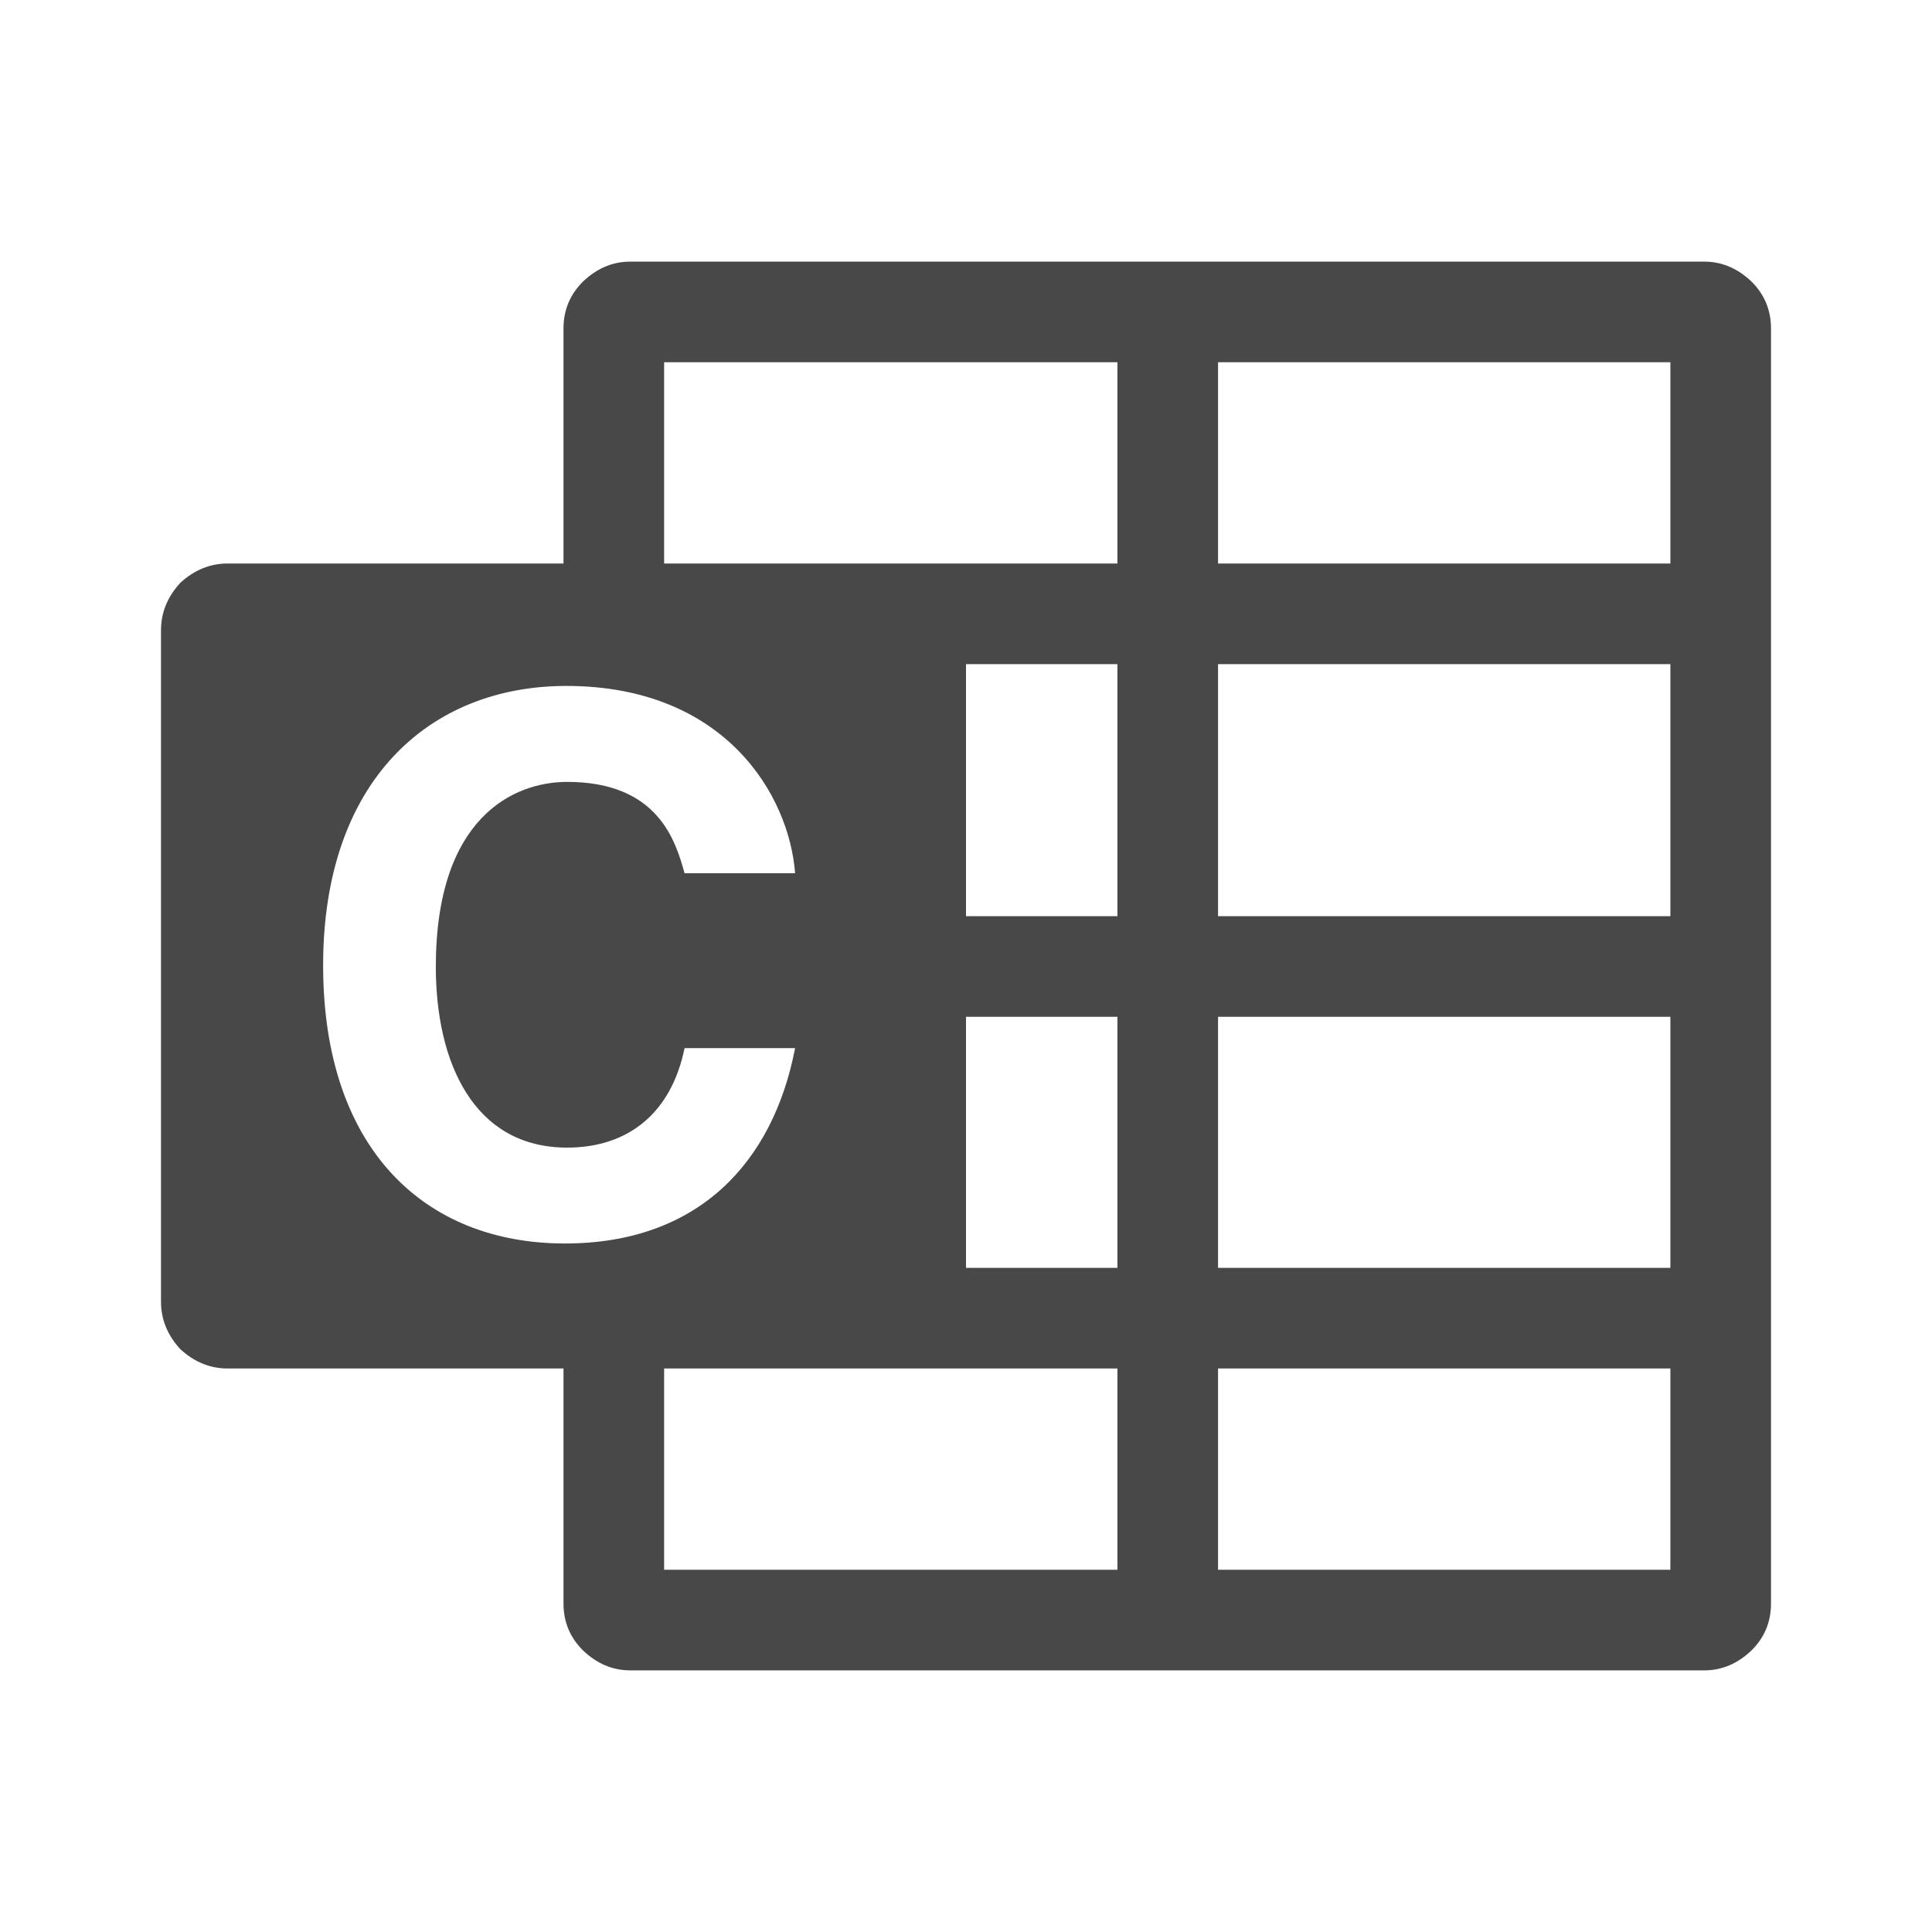 <?xml version="1.0" encoding="UTF-8" standalone="no"?>
<svg
   xmlns:dc="http://purl.org/dc/elements/1.1/"
   xmlns:cc="http://creativecommons.org/ns#"
   xmlns:rdf="http://www.w3.org/1999/02/22-rdf-syntax-ns#"
   xmlns:svg="http://www.w3.org/2000/svg"
   xmlns="http://www.w3.org/2000/svg"
   xmlns:sodipodi="http://sodipodi.sourceforge.net/DTD/sodipodi-0.dtd"
   xmlns:inkscape="http://www.inkscape.org/namespaces/inkscape"
   version="1.1"
   width="24"
   height="24"
   viewBox="0 0 24 24"
   id="svg4"
   sodipodi:docname="libreoffice-calc.svg"
   inkscape:version="1.0.2 (e86c870879, 2021-01-15)">
  <defs
     id="defs8" />
  <sodipodi:namedview
     pagecolor="#ffffff"
     bordercolor="#666666"
     borderopacity="1"
     objecttolerance="10"
     gridtolerance="10"
     guidetolerance="10"
     inkscape:pageopacity="0"
     inkscape:pageshadow="2"
     inkscape:window-width="1972"
     inkscape:window-height="1036"
     id="namedview6"
     showgrid="false"
     inkscape:zoom="39.833333"
     inkscape:cx="10.891946"
     inkscape:cy="11.212985"
     inkscape:window-x="1860"
     inkscape:window-y="1084"
     inkscape:window-maximized="0"
     inkscape:current-layer="svg4"
     inkscape:document-rotation="0" />
  <path fill="#484848"
     id="path2"
     d="M 7.83 3.25 C 7.61 3.25 7.414 3.333 7.24 3.5 C 7.08 3.66 7 3.853 7 4.08 L 7 7 L 2.83 7 C 2.61 7 2.414 7.08 2.24 7.24 C 2.08 7.414 2 7.61 2 7.83 L 2 16.17 C 2 16.39 2.08 16.586 2.24 16.76 C 2.414 16.92 2.61 17 2.83 17 L 7 17 L 7 19.92 C 7 20.147 7.08 20.34 7.24 20.5 C 7.414 20.667 7.61 20.75 7.83 20.75 L 21.17 20.75 C 21.39 20.75 21.586 20.667 21.76 20.5 C 21.92 20.34 22 20.147 22 19.92 L 22 4.08 C 22 3.853 21.92 3.66 21.76 3.5 C 21.586 3.333 21.39 3.25 21.17 3.25 L 7.83 3.25 z M 8.25 4.5 L 13.881 4.5 L 13.881 7 L 8.25 7 L 8.25 4.5 z M 15.131 4.5 L 20.75 4.5 L 20.75 7 L 15.131 7 L 15.131 4.5 z M 12 8.25 L 13.881 8.25 L 13.881 11.381 L 12 11.381 L 12 8.25 z M 15.131 8.25 L 20.75 8.25 L 20.75 11.381 L 15.131 11.381 L 15.131 8.25 z M 7.035 8.521 C 9.005 8.521 9.804 9.877 9.877 10.848 L 8.504 10.848 C 8.394 10.454 8.181 9.713 7.045 9.713 C 6.385 9.713 5.414 10.15 5.414 12.01 C 5.414 13.192 5.881 14.256 7.045 14.256 C 7.805 14.256 8.339 13.826 8.504 13.02 L 9.877 13.02 C 9.602 14.449 8.667 15.447 7.018 15.447 C 5.268 15.447 4.014 14.264 4.014 11.992 C 4.014 9.693 5.34 8.521 7.035 8.521 z M 12 12.631 L 13.881 12.631 L 13.881 15.75 L 12 15.75 L 12 12.631 z M 15.131 12.631 L 20.75 12.631 L 20.75 15.75 L 15.131 15.75 L 15.131 12.631 z M 8.25 17 L 13.881 17 L 13.881 19.5 L 8.25 19.5 L 8.25 17 z M 15.131 17 L 20.75 17 L 20.75 19.5 L 15.131 19.5 L 15.131 17 z " />
</svg>
